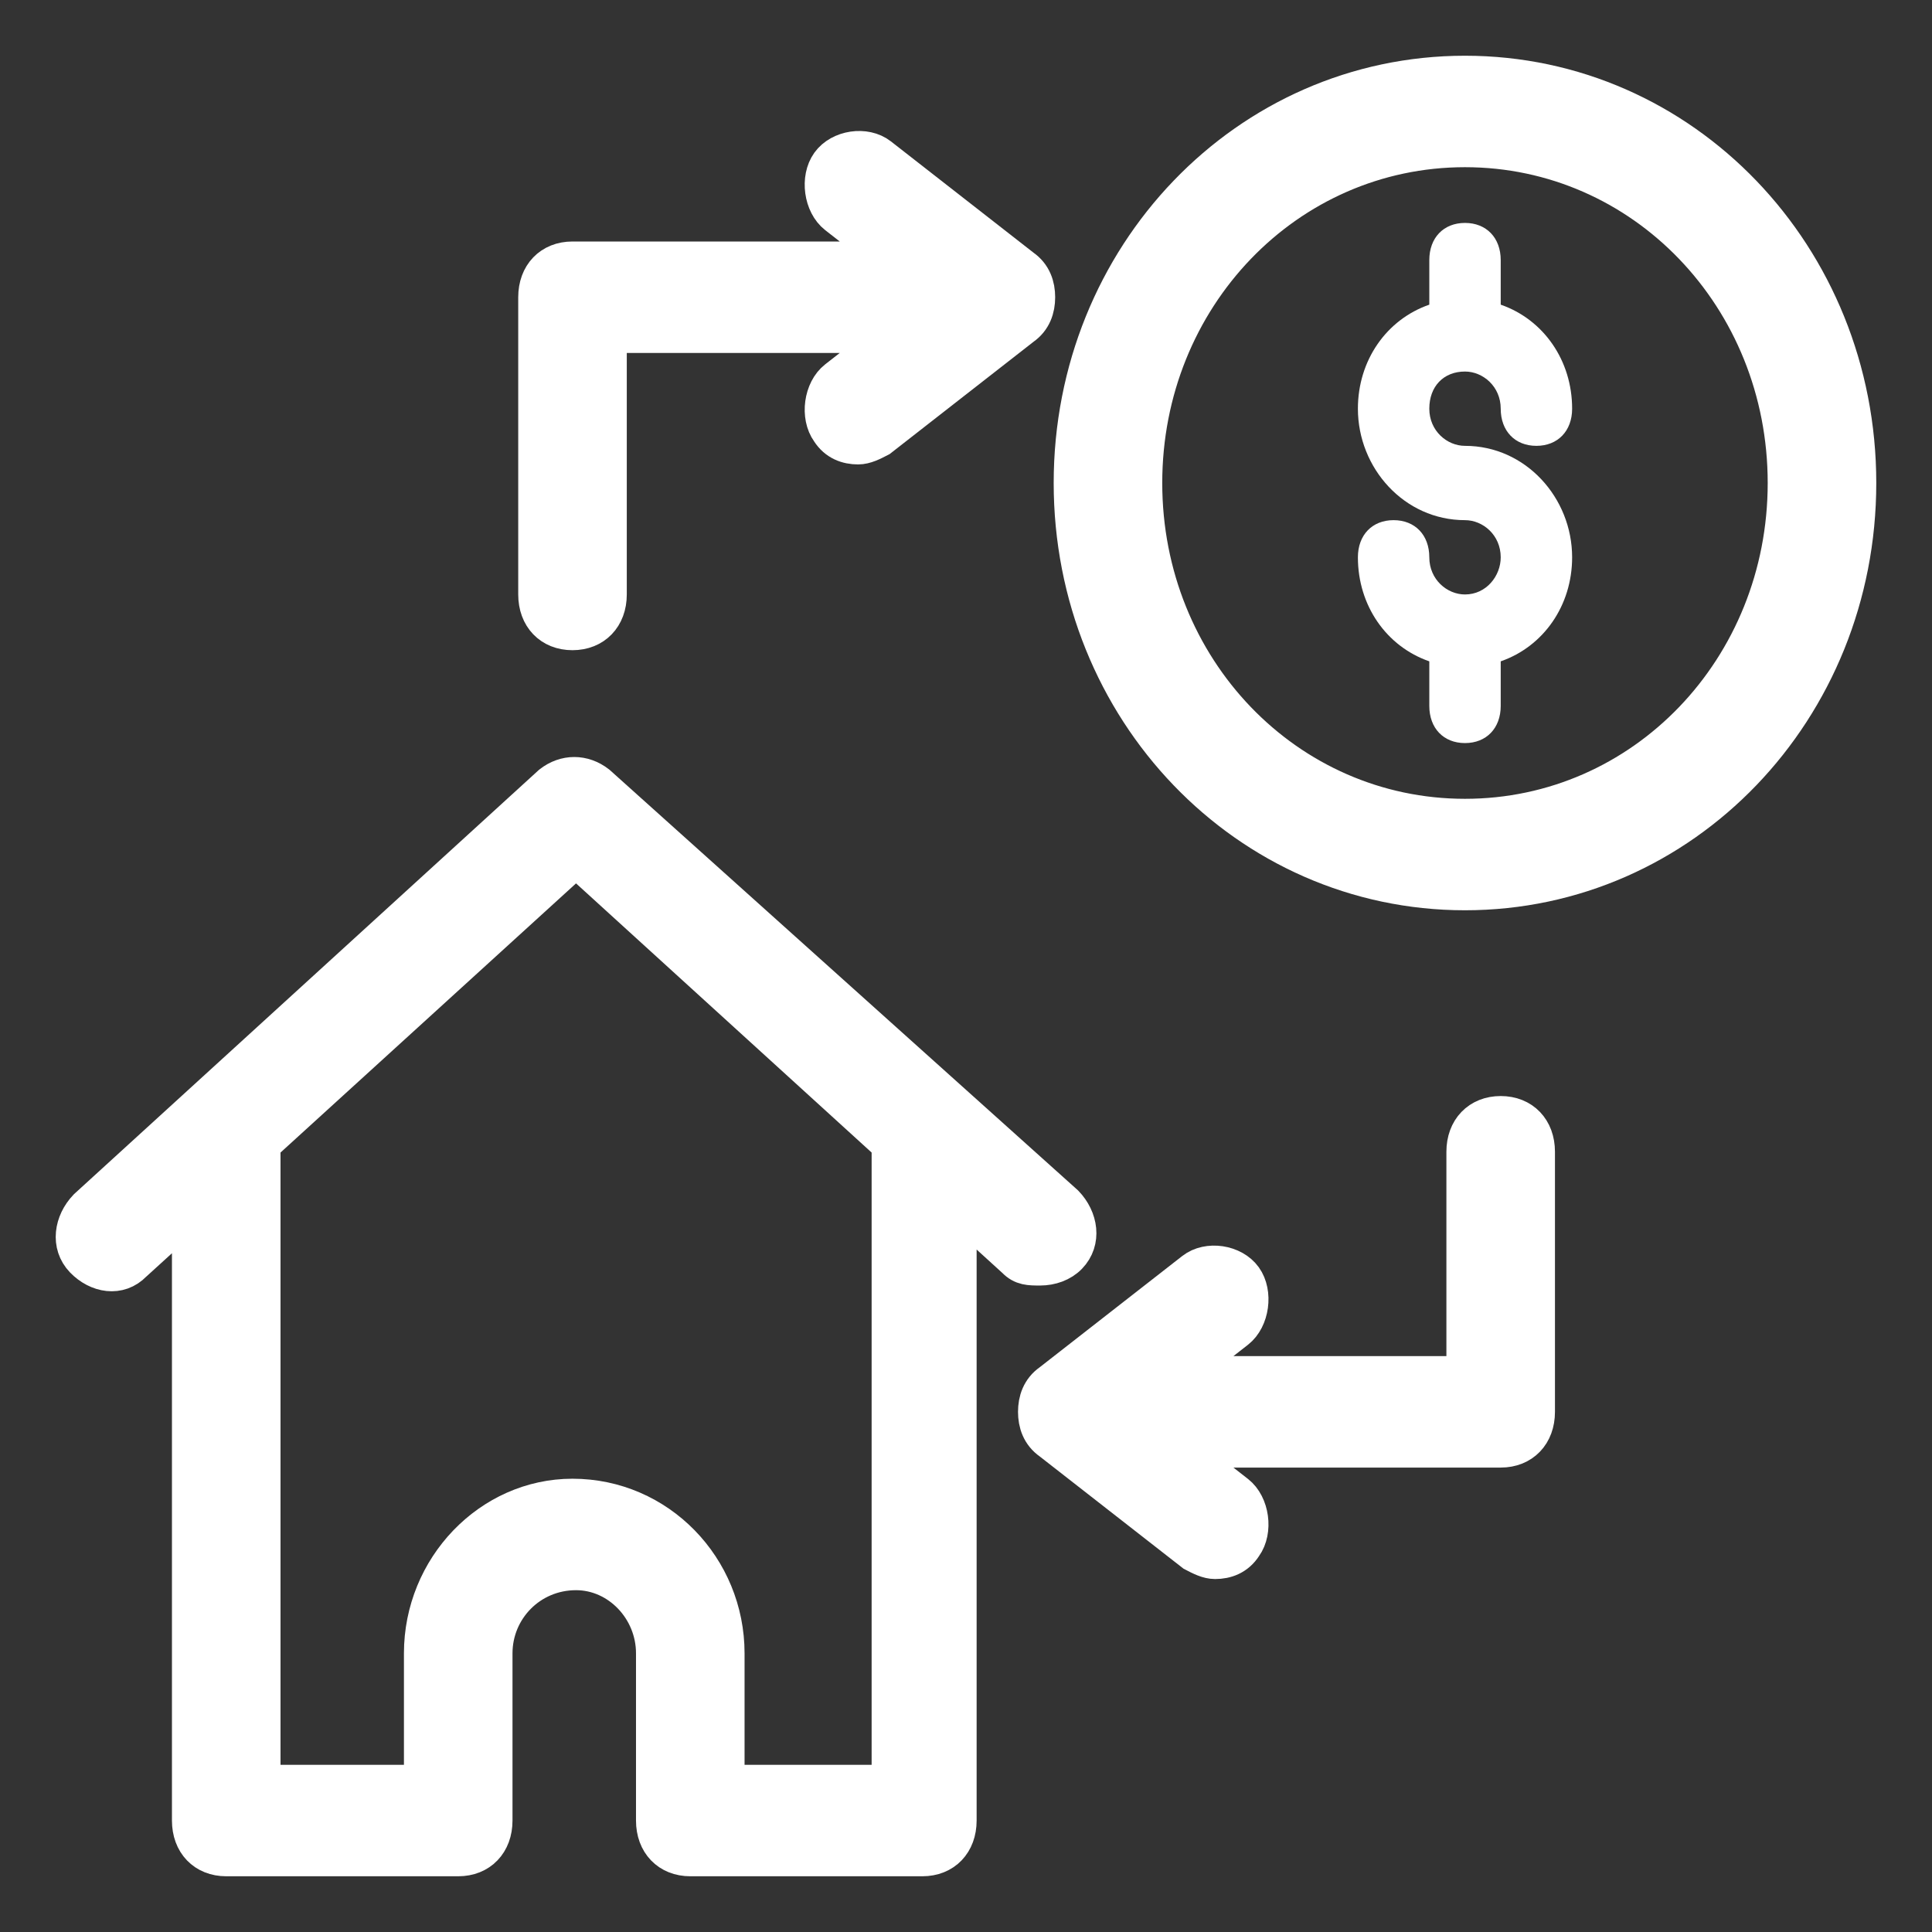 <svg width="26" height="26" viewBox="0 0 26 26" fill="none" xmlns="http://www.w3.org/2000/svg">
<rect x="0" y="0" width="26" height="26" fill="#333333" stroke="none"/>
<path d="M19.715 5C19.956 5 20.196 5.2 20.196 5.5C20.196 5.8 20.388 6 20.676 6C20.964 6 21.157 5.8 21.157 5.5C21.157 4.85 20.772 4.3 20.196 4.1V3.5C20.196 3.2 20.003 3 19.715 3C19.427 3 19.235 3.2 19.235 3.5V4.1C18.658 4.3 18.274 4.85 18.274 5.5C18.274 6.3 18.898 7 19.715 7C19.956 7 20.196 7.2 20.196 7.5C20.196 7.75 20.003 8 19.715 8C19.475 8 19.235 7.8 19.235 7.5C19.235 7.2 19.043 7 18.754 7C18.466 7 18.274 7.2 18.274 7.5C18.274 8.15 18.658 8.7 19.235 8.9V9.5C19.235 9.8 19.427 10 19.715 10C20.003 10 20.196 9.8 20.196 9.5V8.9C20.772 8.7 21.157 8.15 21.157 7.5C21.157 6.7 20.532 6 19.715 6C19.475 6 19.235 5.8 19.235 5.5C19.235 5.2 19.427 5 19.715 5Z" fill="white"/>
<path d="M19.715 1C16.784 1 14.43 3.45 14.43 6.5C14.43 9.55 16.784 12 19.715 12C22.646 12 25 9.55 25 6.5C25 3.45 22.646 1 19.715 1ZM19.715 11C17.313 11 15.391 9 15.391 6.5C15.391 4 17.313 2 19.715 2C22.117 2 24.039 4 24.039 6.5C24.039 9 22.117 11 19.715 11Z" fill="white" stroke="white" stroke-width="0.5"/>
<path d="M8.041 10.55C7.848 10.4 7.608 10.4 7.416 10.55L1.17 16.25C0.978 16.45 0.93 16.75 1.122 16.95C1.315 17.15 1.603 17.2 1.795 17L2.564 16.3V24.5C2.564 24.8 2.756 25 3.044 25H6.167C6.455 25 6.647 24.8 6.647 24.5V22.25C6.647 21.65 7.128 21.15 7.752 21.15C8.329 21.15 8.809 21.65 8.809 22.25V24.5C8.809 24.8 9.001 25 9.29 25H12.413C12.701 25 12.893 24.8 12.893 24.5V16.25L13.662 16.95C13.758 17.05 13.854 17.05 13.998 17.05C14.142 17.05 14.286 17 14.382 16.9C14.575 16.7 14.527 16.4 14.334 16.2L8.041 10.55ZM11.932 24H9.77V22.25C9.77 21.1 8.857 20.15 7.704 20.15C6.599 20.15 5.686 21.1 5.686 22.25V24H3.525V15.4L7.752 11.55L11.98 15.4V24H11.932Z" fill="white" stroke="white" stroke-width="0.5"/>
<path d="M7.224 4V8C7.224 8.3 7.416 8.5 7.704 8.5C7.992 8.5 8.185 8.3 8.185 8V4.5H12.028L11.259 5.1C11.067 5.25 11.019 5.6 11.163 5.8C11.259 5.95 11.403 6 11.548 6C11.644 6 11.74 5.95 11.836 5.9L13.758 4.4C13.902 4.3 13.95 4.15 13.95 4C13.95 3.85 13.902 3.7 13.758 3.6L11.836 2.1C11.644 1.95 11.307 2 11.163 2.2C11.019 2.4 11.067 2.75 11.259 2.9L12.028 3.5H7.704C7.416 3.5 7.224 3.7 7.224 4Z" fill="white" stroke="white" stroke-width="0.5"/>
<path d="M16.737 17.2C16.593 17 16.256 16.95 16.064 17.1L14.142 18.6C13.998 18.7 13.95 18.85 13.95 19C13.95 19.15 13.998 19.3 14.142 19.4L16.064 20.9C16.16 20.95 16.256 21 16.352 21C16.497 21 16.641 20.95 16.737 20.8C16.881 20.6 16.833 20.25 16.641 20.1L15.872 19.5H20.196C20.484 19.5 20.676 19.3 20.676 19V15.5C20.676 15.2 20.484 15 20.196 15C19.908 15 19.715 15.2 19.715 15.5V18.5H15.872L16.641 17.9C16.833 17.75 16.881 17.4 16.737 17.2Z" fill="white" stroke="white" stroke-width="0.5"/>
</svg>
